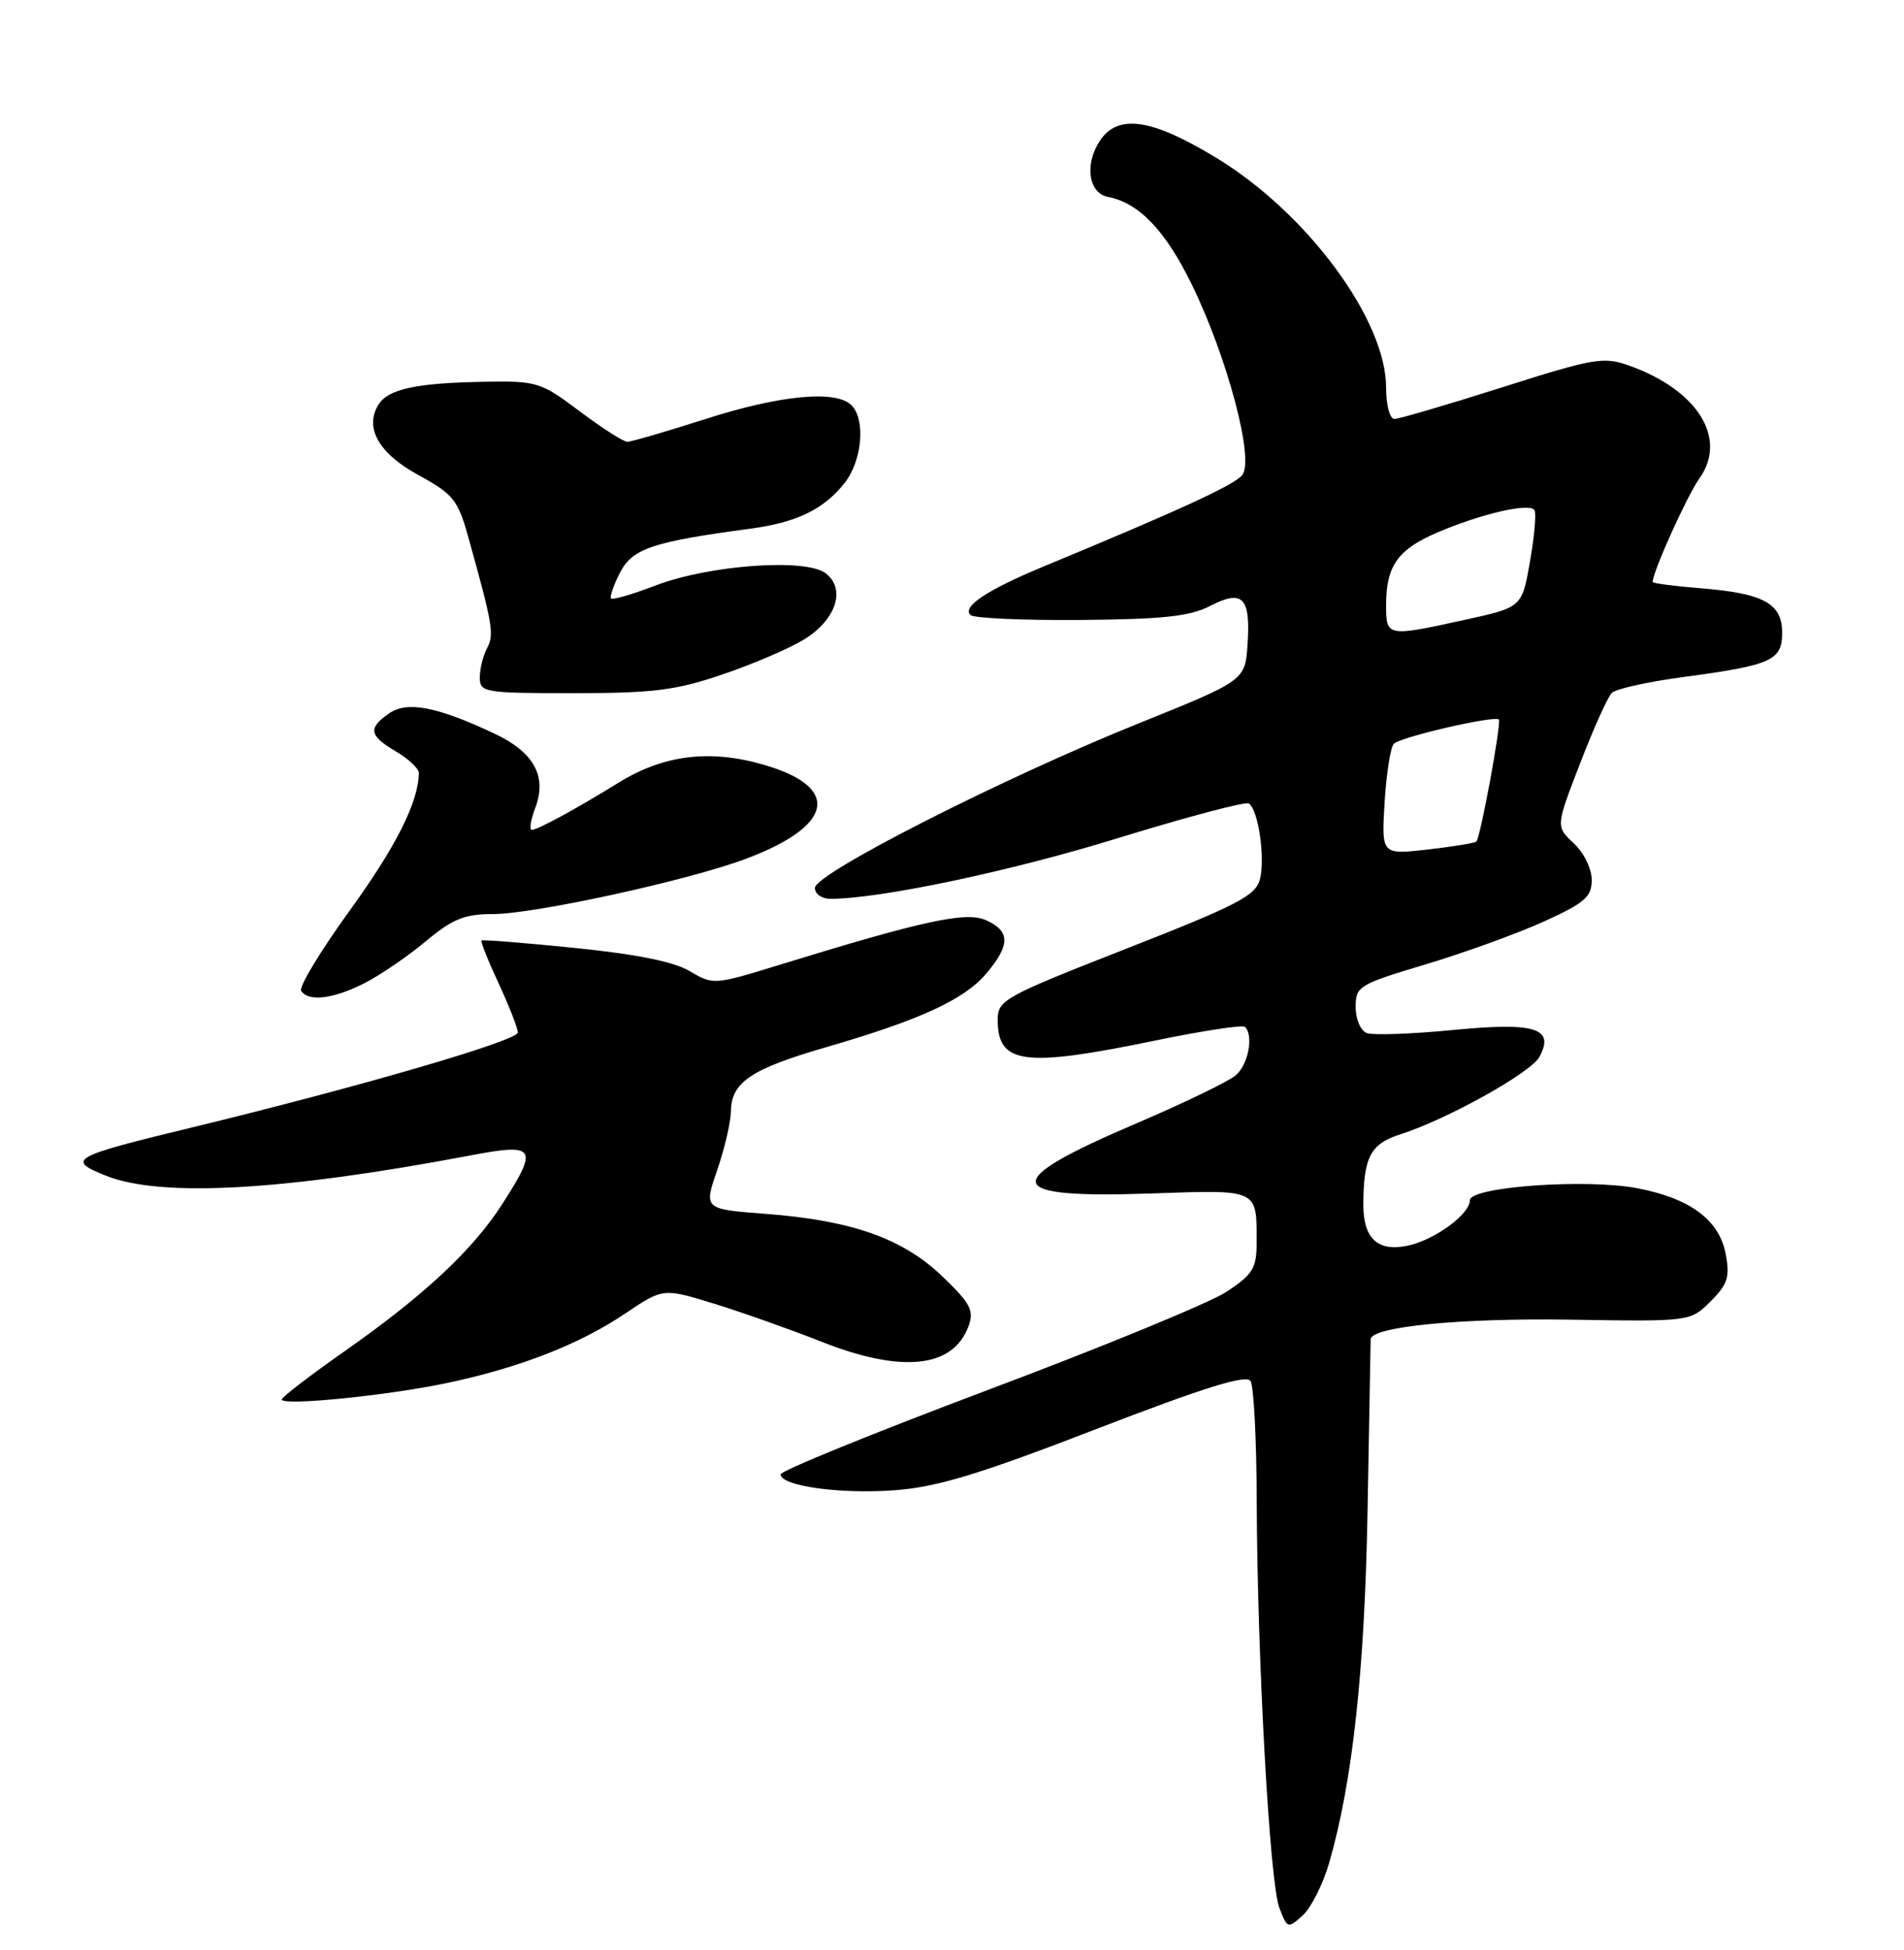 <?xml version="1.0" encoding="UTF-8" standalone="no"?>
<!DOCTYPE svg PUBLIC "-//W3C//DTD SVG 1.1//EN" "http://www.w3.org/Graphics/SVG/1.1/DTD/svg11.dtd" >
<svg xmlns="http://www.w3.org/2000/svg" xmlns:xlink="http://www.w3.org/1999/xlink" version="1.1" viewBox="0 0 250 256">
 <g >
 <path fill="currentColor"
d=" M 174.52 244.57 C 177.61 233.87 179.20 219.28 179.57 198.00 C 179.78 186.18 179.96 176.19 179.97 175.82 C 180.04 174.17 191.74 173.02 206.22 173.25 C 221.94 173.50 221.94 173.50 224.60 170.85 C 226.85 168.60 227.16 167.65 226.59 164.64 C 225.75 160.16 221.92 157.31 214.96 155.99 C 208.21 154.71 193.00 155.81 193.00 157.57 C 193.00 159.39 188.44 162.74 184.91 163.52 C 180.93 164.39 179.00 162.63 179.01 158.13 C 179.04 151.89 179.94 150.17 183.86 148.92 C 190.00 146.96 201.03 140.82 202.14 138.74 C 204.16 134.96 201.59 134.17 190.70 135.23 C 185.31 135.75 180.25 135.93 179.45 135.62 C 178.65 135.31 178.00 133.78 178.00 132.21 C 178.00 129.48 178.39 129.24 187.17 126.61 C 192.21 125.10 199.18 122.58 202.67 121.00 C 208.09 118.54 209.00 117.75 209.00 115.51 C 209.00 114.06 207.96 111.93 206.63 110.70 C 204.27 108.50 204.27 108.50 207.47 100.22 C 209.23 95.66 211.10 91.50 211.63 90.97 C 212.16 90.44 216.39 89.50 221.04 88.88 C 232.63 87.33 234.00 86.71 234.00 83.06 C 234.00 79.22 231.57 77.90 223.32 77.23 C 219.85 76.95 217.00 76.58 217.00 76.40 C 217.00 75.08 221.50 65.11 223.13 62.82 C 226.88 57.56 222.92 51.20 213.89 47.99 C 210.56 46.80 209.28 47.02 197.24 50.85 C 190.06 53.13 183.70 55.00 183.10 55.00 C 182.48 55.00 182.00 53.20 182.00 50.89 C 182.00 41.99 171.63 27.96 159.70 20.72 C 151.18 15.54 146.76 14.91 144.40 18.51 C 142.37 21.61 142.93 25.37 145.50 25.86 C 149.53 26.62 153.02 30.26 156.46 37.30 C 161.18 46.97 164.74 60.40 163.10 62.38 C 162.01 63.70 154.87 66.98 137.00 74.38 C 129.59 77.46 126.30 79.64 127.42 80.74 C 127.84 81.16 134.35 81.45 141.87 81.39 C 152.72 81.30 156.25 80.92 158.89 79.55 C 163.16 77.35 164.21 78.40 163.81 84.53 C 163.50 89.33 163.50 89.33 149.50 94.97 C 131.59 102.19 107.00 114.68 107.00 116.57 C 107.00 117.36 107.90 118.00 109.01 118.00 C 115.57 118.00 132.69 114.39 146.83 110.02 C 155.82 107.25 163.53 105.21 163.97 105.48 C 165.21 106.25 166.14 112.58 165.44 115.40 C 164.89 117.58 162.60 118.78 147.90 124.54 C 131.80 130.85 131.00 131.29 131.00 133.88 C 131.00 139.73 134.41 140.17 151.72 136.60 C 157.90 135.32 163.19 134.52 163.47 134.81 C 164.63 135.96 163.90 139.78 162.25 141.17 C 161.29 141.99 155.45 144.81 149.28 147.45 C 131.05 155.22 131.49 157.37 151.19 156.68 C 165.30 156.19 165.00 156.05 165.00 163.07 C 165.00 166.50 164.53 167.28 161.06 169.58 C 158.90 171.01 144.83 176.80 129.81 182.44 C 114.79 188.09 102.50 193.09 102.50 193.56 C 102.50 195.09 110.34 196.18 117.50 195.64 C 123.04 195.23 128.57 193.55 143.97 187.60 C 158.13 182.14 163.65 180.42 164.20 181.30 C 164.62 181.96 164.99 189.03 165.01 197.00 C 165.08 217.67 166.71 247.10 167.97 250.43 C 169.02 253.19 169.10 253.22 171.05 251.46 C 172.15 250.46 173.71 247.36 174.52 244.57 Z  M 58.62 181.58 C 68.18 179.57 76.04 176.51 82.05 172.47 C 87.07 169.09 87.07 169.09 93.79 171.16 C 97.48 172.30 103.77 174.53 107.78 176.11 C 118.38 180.32 125.15 179.62 127.17 174.10 C 127.92 172.04 127.43 171.11 123.74 167.57 C 118.53 162.58 111.90 160.23 100.57 159.36 C 92.40 158.74 92.40 158.74 94.17 153.62 C 95.14 150.80 95.95 147.33 95.97 145.90 C 96.02 142.08 98.60 140.34 108.47 137.48 C 120.80 133.91 126.63 131.22 129.52 127.79 C 132.66 124.06 132.65 122.25 129.50 120.82 C 126.87 119.62 121.28 120.83 102.08 126.75 C 93.78 129.30 93.62 129.31 90.58 127.50 C 88.51 126.26 83.58 125.27 75.50 124.45 C 68.90 123.78 63.38 123.34 63.23 123.47 C 63.08 123.60 64.09 126.14 65.47 129.10 C 66.85 132.07 67.98 134.97 67.99 135.55 C 68.00 136.62 47.16 142.69 25.14 148.03 C 9.33 151.86 8.65 152.24 13.91 154.35 C 21.12 157.23 37.27 156.33 61.75 151.69 C 70.37 150.05 70.74 150.61 65.96 158.06 C 62.08 164.10 55.67 170.09 45.25 177.39 C 40.71 180.57 37.00 183.42 37.00 183.73 C 37.00 184.60 50.77 183.23 58.62 181.58 Z  M 47.86 129.07 C 49.94 128.01 53.56 125.54 55.91 123.57 C 59.44 120.63 60.99 120.00 64.72 120.00 C 70.16 120.00 90.32 115.60 97.93 112.75 C 109.48 108.43 110.47 103.35 100.32 100.41 C 93.22 98.34 87.15 99.09 81.22 102.75 C 75.66 106.19 70.70 108.89 69.84 108.95 C 69.47 108.98 69.67 107.68 70.28 106.07 C 71.86 101.89 70.11 98.74 64.84 96.27 C 57.35 92.75 53.43 92.01 51.08 93.66 C 48.28 95.62 48.46 96.57 52.00 98.66 C 53.65 99.63 55.00 100.90 54.99 101.47 C 54.97 105.23 52.03 111.10 45.96 119.48 C 42.11 124.79 39.23 129.56 39.54 130.07 C 40.46 131.55 43.78 131.16 47.86 129.07 Z  M 94.90 88.53 C 98.89 87.18 103.70 85.11 105.58 83.95 C 109.81 81.34 111.11 77.31 108.40 75.25 C 105.76 73.26 93.13 74.17 86.06 76.87 C 83.07 78.02 80.45 78.78 80.24 78.57 C 80.03 78.36 80.56 76.83 81.41 75.17 C 83.05 72.01 85.65 71.13 98.50 69.41 C 104.62 68.59 108.17 66.87 110.91 63.39 C 113.21 60.46 113.68 55.08 111.80 53.20 C 109.77 51.17 102.47 51.86 92.66 55.00 C 87.51 56.65 82.88 58.00 82.37 58.00 C 81.86 58.00 79.05 56.20 76.12 54.00 C 71.01 50.16 70.52 50.00 63.65 50.12 C 54.70 50.27 50.99 51.06 49.71 53.10 C 47.80 56.13 49.72 59.53 54.96 62.38 C 59.47 64.84 60.12 65.64 61.43 70.31 C 64.69 81.98 64.92 83.29 63.96 85.08 C 63.43 86.06 63.00 87.80 63.00 88.93 C 63.00 90.91 63.54 91.00 75.32 91.00 C 85.80 91.00 88.74 90.63 94.90 88.53 Z  M 181.80 105.36 C 182.03 101.59 182.57 98.12 183.01 97.65 C 183.83 96.76 196.24 93.90 196.80 94.46 C 197.17 94.84 194.39 109.94 193.85 110.48 C 193.65 110.68 190.77 111.15 187.44 111.53 C 181.39 112.21 181.39 112.21 181.80 105.36 Z  M 182.00 79.43 C 182.00 74.30 183.53 72.13 188.72 69.91 C 194.46 67.45 200.86 65.97 201.48 66.97 C 201.74 67.38 201.47 70.43 200.89 73.73 C 199.83 79.73 199.83 79.73 192.39 81.36 C 182.08 83.63 182.00 83.61 182.00 79.43 Z "/>
</g>
</svg>